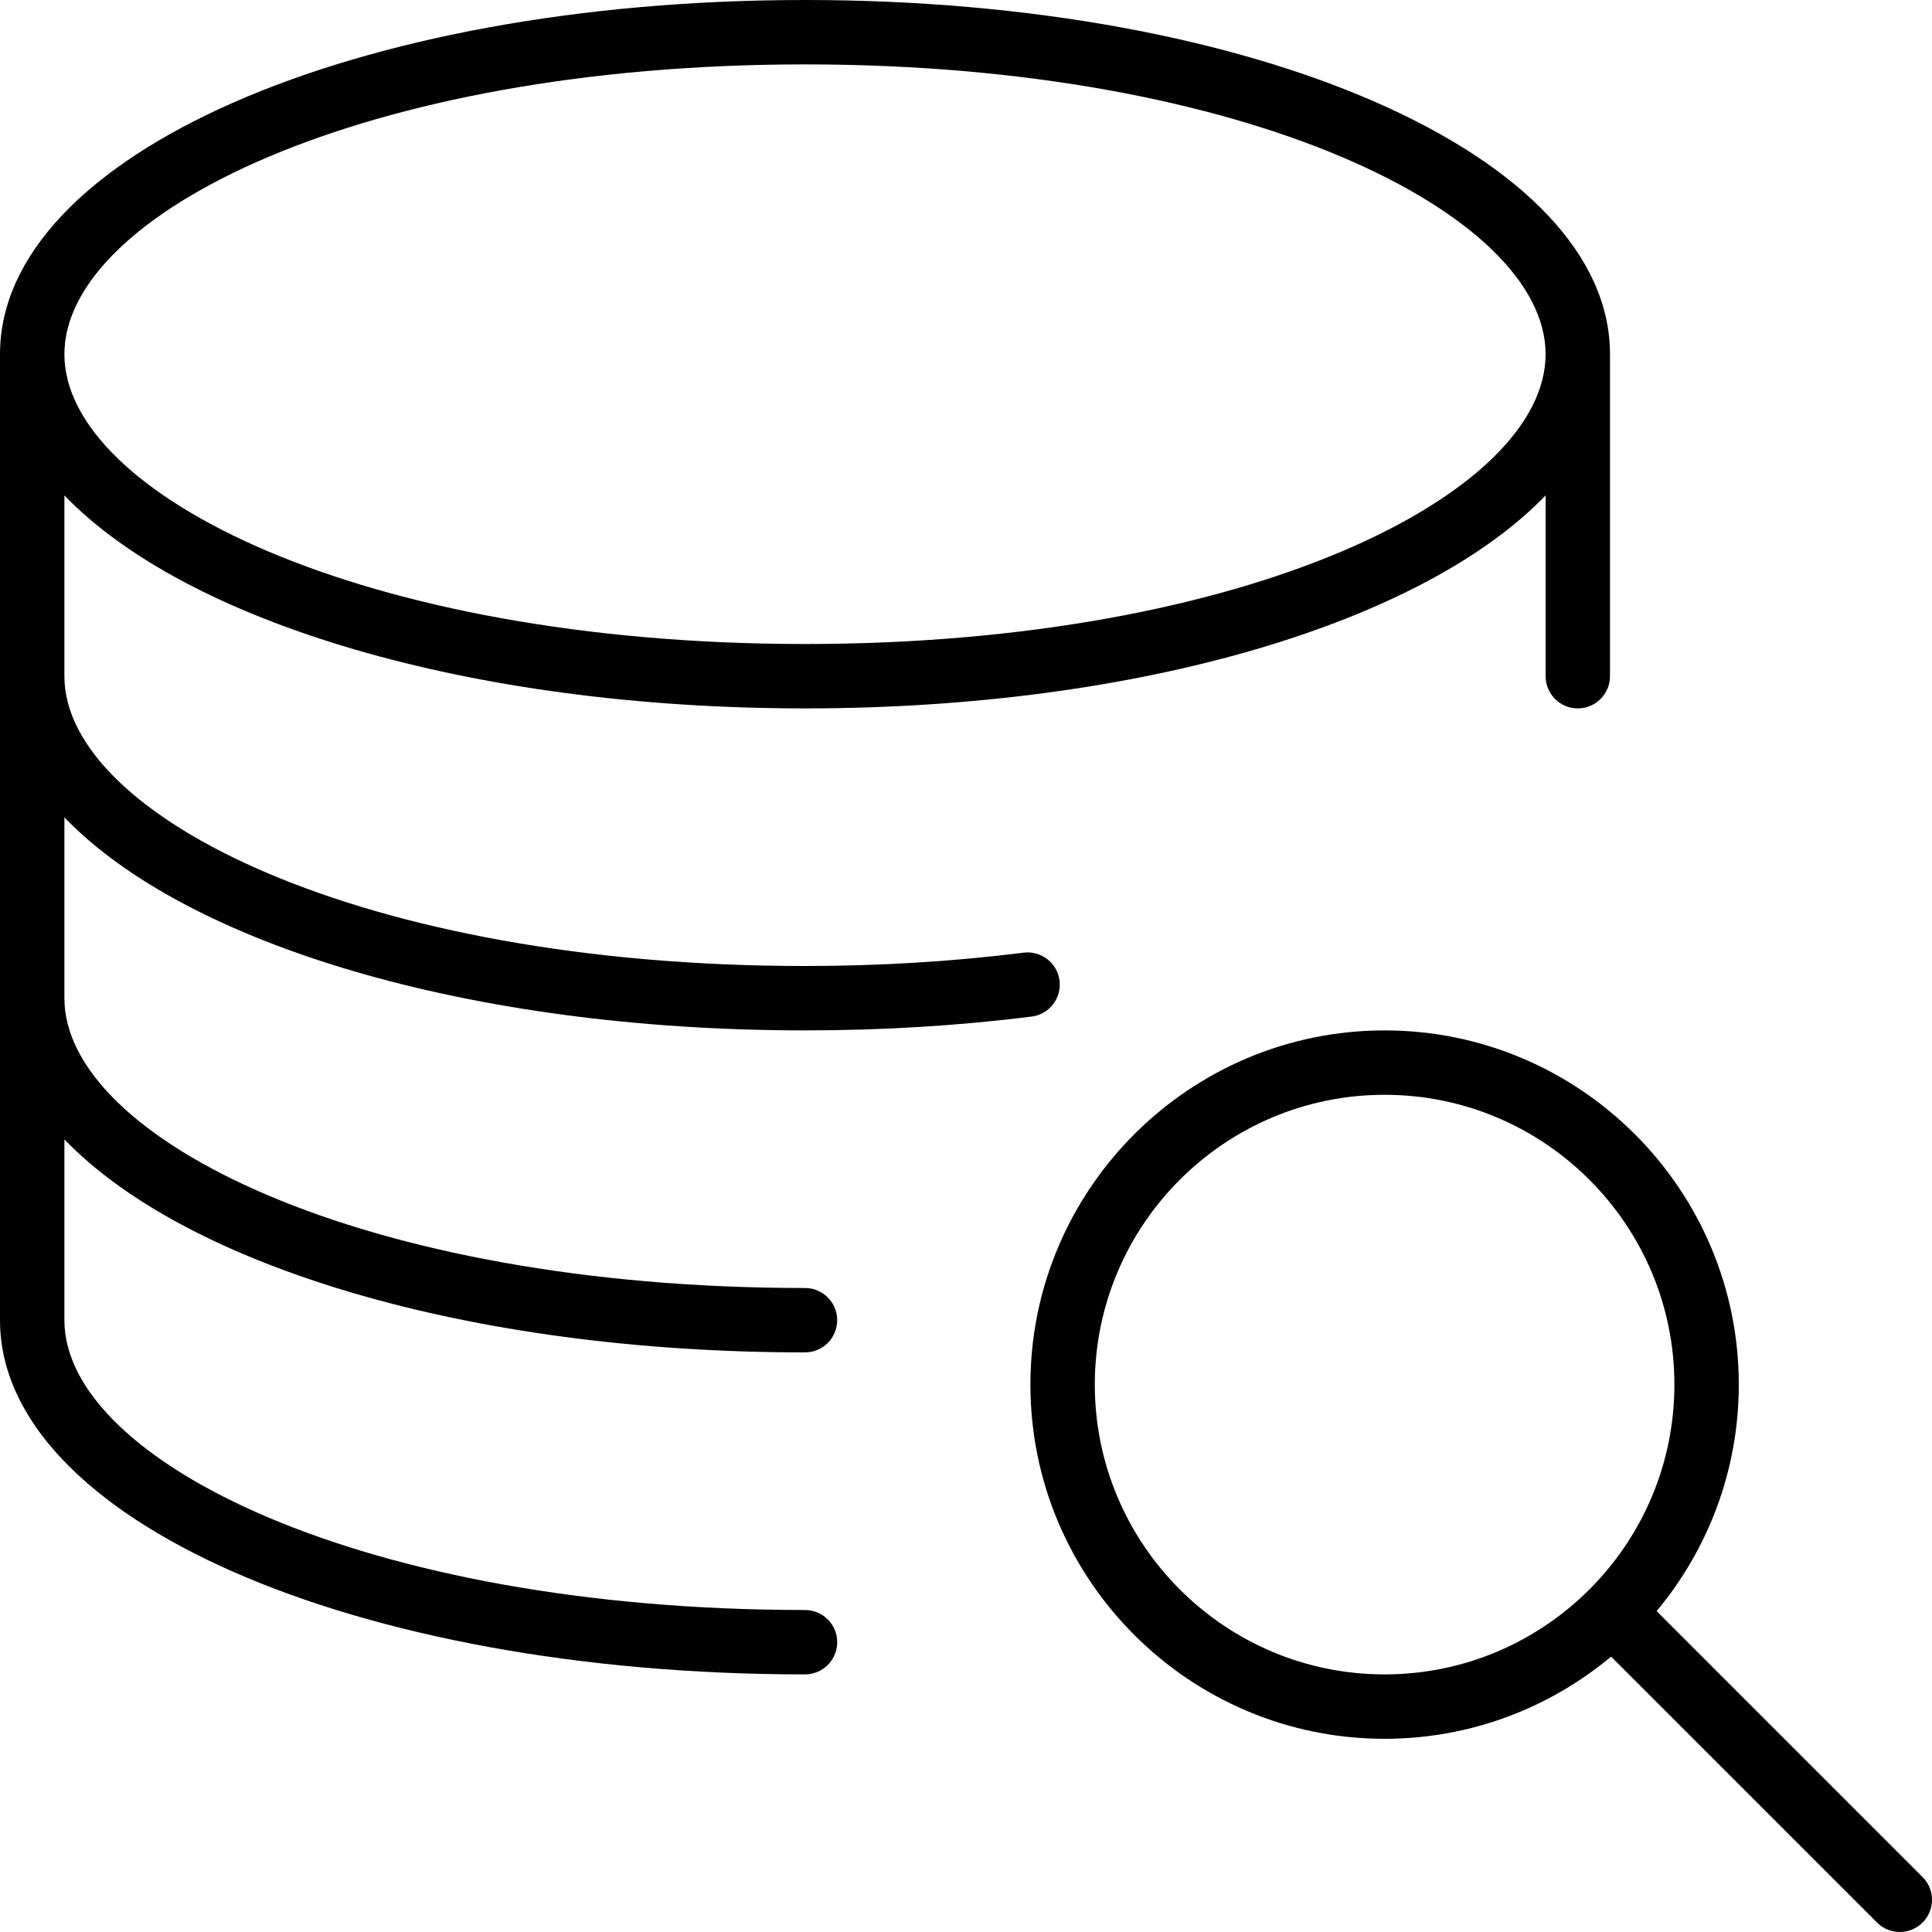 <?xml version="1.0" encoding="utf-8"?>
<!-- Generator: Adobe Illustrator 17.0.0, SVG Export Plug-In . SVG Version: 6.00 Build 0)  -->
<!DOCTYPE svg PUBLIC "-//W3C//DTD SVG 1.1//EN" "http://www.w3.org/Graphics/SVG/1.1/DTD/svg11.dtd">
<svg version="1.1" id="Layer_1" xmlns="http://www.w3.org/2000/svg" xmlns:xlink="http://www.w3.org/1999/xlink" x="0px" y="0px"
	 width="60px" height="60px" viewBox="0 0 60 60" enable-background="new 0 0 60 60" xml:space="preserve">
<g>
	<path fill="#010101" d="M51.448,50.034C53.039,48.126,54,45.673,54,43c0-6.065-4.935-11-11-11c-6.065,0-11,4.935-11,11
		c0,6.065,4.935,11,11,11c2.673,0,5.125-0.961,7.034-2.552l8.259,8.259C58.488,59.902,58.744,60,59,60
		c0.256,0,0.512-0.098,0.707-0.293c0.391-0.391,0.391-1.023,0-1.414L51.448,50.034z M34,43c0-4.962,4.037-9,9-9s9,4.038,9,9
		s-4.037,9-9,9S34,47.962,34,43z"/>
	<path fill="#010101" d="M25,42c0.553,0,1-0.448,1-1c0-0.552-0.447-1-1-1c-13.758,0-23-4.654-23-9v-5.615
		C5.78,29.311,14.544,32,25,32c2.4,0,4.768-0.144,7.037-0.429c0.548-0.069,0.936-0.568,0.868-1.117
		c-0.069-0.547-0.568-0.936-1.116-0.868C29.602,29.861,27.317,30,25,30c-13.758,0-23-4.654-23-9v-5.615C5.78,19.311,14.544,22,25,22
		c10.456,0,19.22-2.689,23-6.615V21c0,0.552,0.447,1,1,1c0.553,0,1-0.448,1-1V11C50,4.832,39.019,0,25,0C10.981,0,0,4.832,0,11v30
		c0,6.169,10.981,11,25,11c0.553,0,1-0.448,1-1c0-0.552-0.447-1-1-1c-13.758,0-23-4.654-23-9v-5.615C5.78,39.311,14.544,42,25,42z
		 M25,2c13.758,0,23,4.654,23,9c0,4.346-9.242,9-23,9S2,15.346,2,11C2,6.654,11.242,2,25,2z"/>
</g>
</svg>
